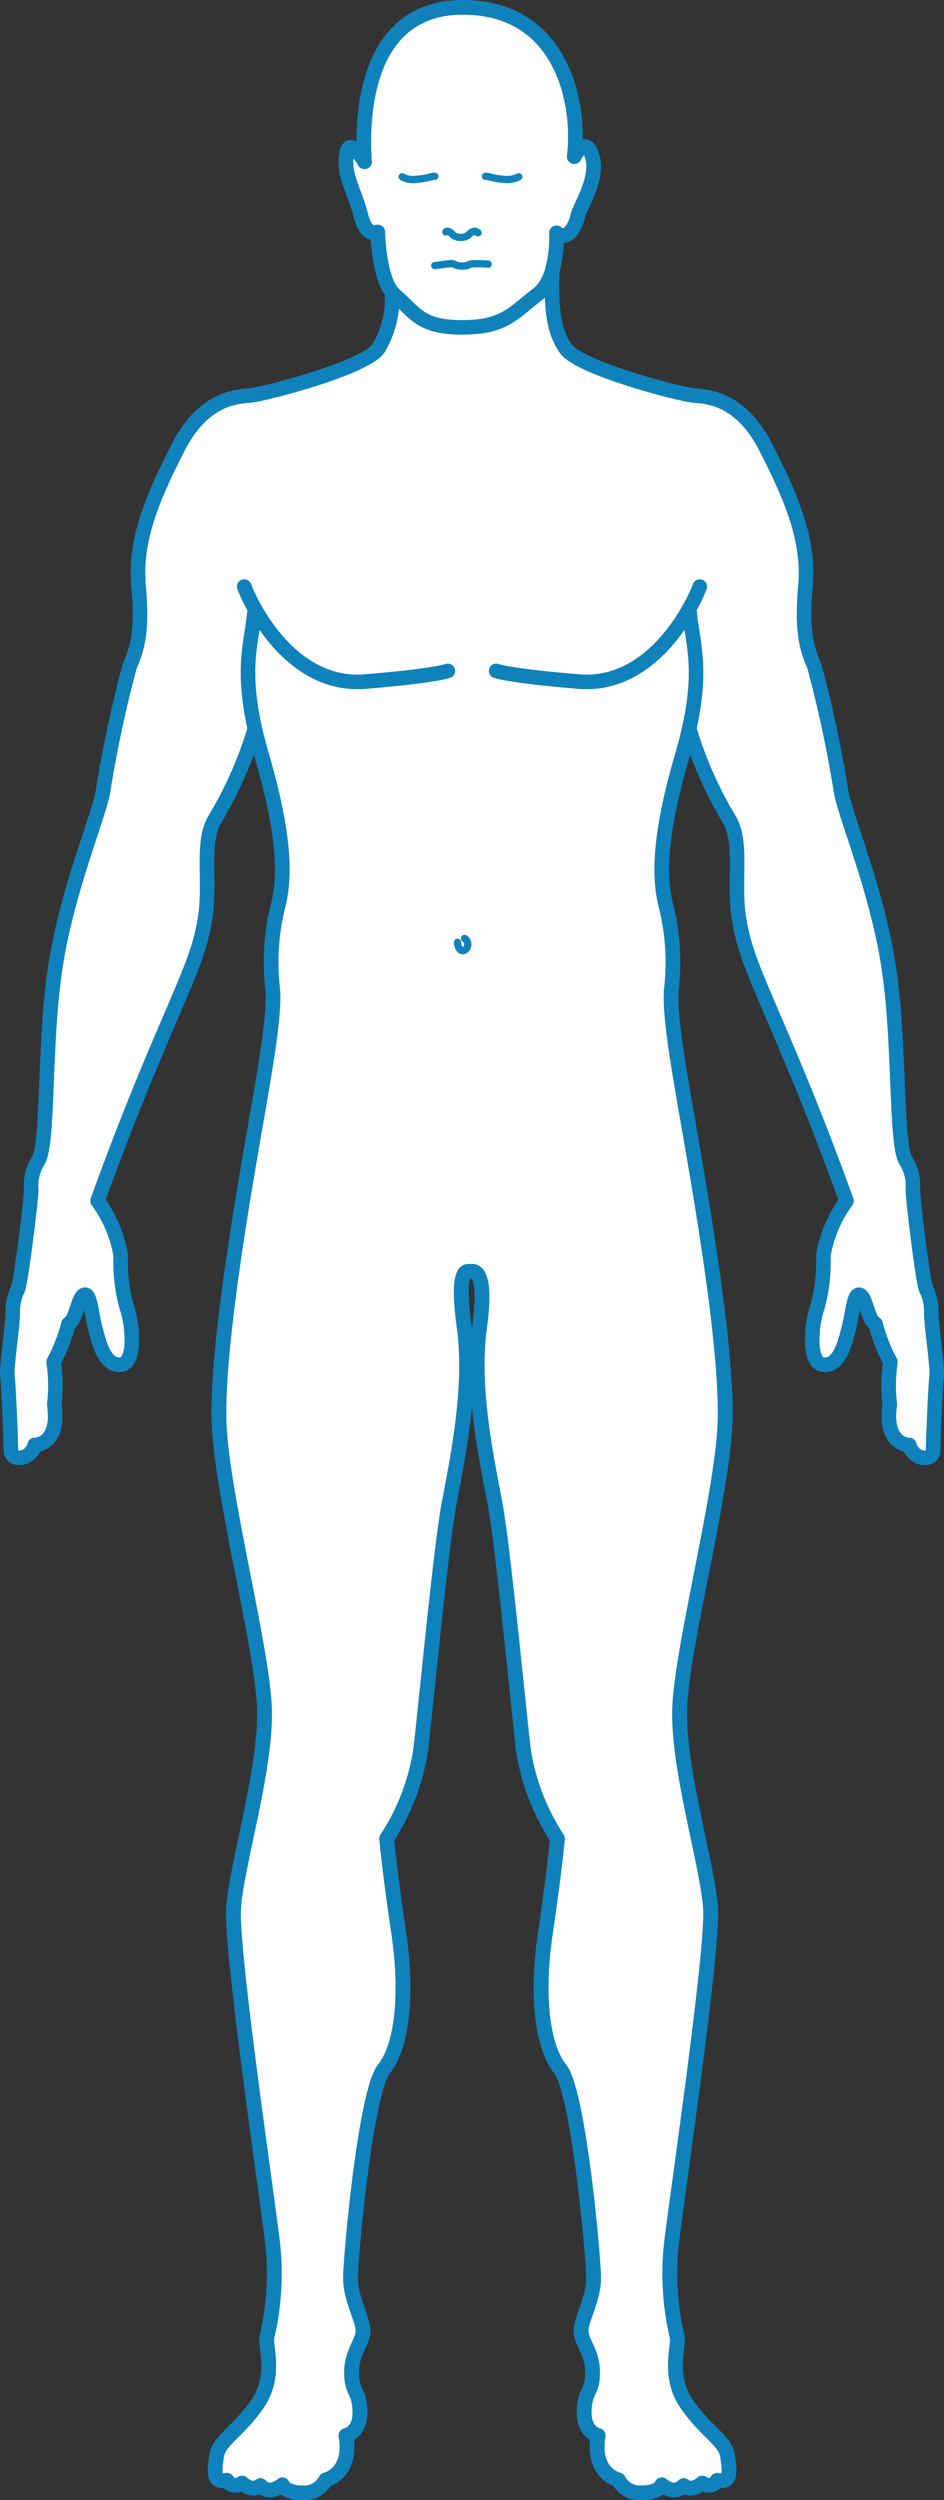 <svg id="Layer_1" data-name="Layer 1" xmlns="http://www.w3.org/2000/svg" viewBox="0 0 64.782 171.549"><rect x="0" y="0" width="64.782" height="171.549" fill="#333333" stroke="none"/><defs><style>.cls-1{fill:#fff;}.cls-1,.cls-2,.cls-3{stroke:#0f82bc;stroke-linecap:round;stroke-linejoin:round;}.cls-2,.cls-3{fill:none;}.cls-3{stroke-width:0.5px;}</style></defs><title>man</title><g id="BODY"><path class="cls-1" d="M105.392,33.448c-.053,2.208-.012,4,.924,5.344s7.82,3.136,8.8,3.218,3.218.2,4.928,3.544,3.014,6.313,2.729,9.531.122,4.358.611,5.5a84.537,84.537,0,0,1,1.833,8.594c.326,1.833,2.444,6.72,3.258,11.975s.453,12.084,1.181,13.359a3.219,3.219,0,0,1,.489,2c0,.733.692,6.272.9,6.8a3.382,3.382,0,0,1,.367,1.588c-.041.652.448,3.829.367,4.4s-.244,4.44-.244,5.132-1.344.692-1.629-.407c0,0-1.751.041-1.344-2.77a11.186,11.186,0,0,1,.041-2.933,11.65,11.65,0,0,1-1.018-2.607c-.557-.281-.665-2-1.14-2-.369,0-.448,1.385-.692,2.281s-.57,2.566-1.711,2.525-.855-2.851-.448-3.951a11.712,11.712,0,0,0,.407-3.544,8.76,8.76,0,0,1,1.588-3.747s-1.588-4.521-3.91-10.02-3.055-6.883-3.462-9.327.273-5.253-.652-6.8a27.156,27.156,0,0,1-2.767-6.255h0c-.13.583-.292,1.212-.491,1.9-1.711,5.865-1.548,8.635-1.059,10.427a15.9,15.9,0,0,1,.326,5.539c-.163,1.792.57,5.784,1.3,10.02s2.607,14.989,2.362,19.958-2.933,15.152-3.1,19.306,1.955,10.916,2.118,13.848-2.281,19.55-2.688,22.972a18.952,18.952,0,0,0,.407,6.435c.081.652-.652,2.688.652,4.562s2.643,2.511,2.787,3.517.312,1.941-.7,1.7a.677.677,0,0,1-1.031.192s-.671.657-1.27.173c0,0-.569.714-1.507-.053,0,0-.171.551-1.393.551a1.639,1.639,0,0,1-1.582-.887s-1.846-.407-1.39-3.044c0,0-1.007-.192-.959-1.678s.575-1.222.575-2.636-.791-2.109-.791-2.876.863-2.181.863-3.619-1.034-12.767-2.294-14.342-1.638-5.165-1.008-9.385.819-6.424.819-6.424a15.342,15.342,0,0,1-2.33-6.047c-.378-3.212-1.386-13.92-1.953-16.943s-1.63-7.915-1.063-12.072-.45-3.863-.639-3.863-.979-.327-.412,3.83-.47,9.082-1.037,12.105-1.575,13.731-1.953,16.943a15.342,15.342,0,0,1-2.33,6.047s.189,2.2.819,6.424.252,7.81-1.008,9.385-2.294,12.9-2.294,14.342.863,2.852.863,3.619-.791,1.462-.791,2.876.527,1.15.575,2.636-.959,1.678-.959,1.678c.455,2.636-1.39,3.044-1.39,3.044a1.639,1.639,0,0,1-1.582.887c-1.222,0-1.393-.551-1.393-.551-.938.767-1.507.053-1.507.053-.6.484-1.27-.173-1.27-.173a.677.677,0,0,1-1.031-.192c-1.007.24-.839-.7-.7-1.7s1.483-1.644,2.787-3.517.57-3.91.652-4.562a18.952,18.952,0,0,0,.407-6.435c-.407-3.421-2.851-20.039-2.688-22.972s2.281-9.694,2.118-13.848-2.851-14.337-3.1-19.306S84.179,97,84.912,92.76s1.466-8.227,1.3-10.02a15.9,15.9,0,0,1,.326-5.539c.489-1.792.652-4.562-1.059-10.427-.2-.684-.361-1.313-.491-1.9h0a27.156,27.156,0,0,1-2.767,6.255c-.924,1.549-.244,4.358-.652,6.8s-1.14,3.829-3.462,9.327-3.91,10.02-3.91,10.02a8.76,8.76,0,0,1,1.588,3.747,11.712,11.712,0,0,0,.407,3.544c.407,1.1.692,3.91-.448,3.951s-1.466-1.629-1.711-2.525-.324-2.277-.692-2.281c-.475,0-.584,1.715-1.14,2a11.65,11.65,0,0,1-1.018,2.607,11.186,11.186,0,0,1,.041,2.933c.407,2.81-1.344,2.77-1.344,2.77-.285,1.1-1.629,1.1-1.629.407s-.163-4.562-.244-5.132.407-3.747.367-4.4a3.382,3.382,0,0,1,.367-1.588c.2-.529.9-6.069.9-6.8a3.219,3.219,0,0,1,.489-2c.729-1.275.367-8.105,1.181-13.359s2.933-10.142,3.258-11.975A84.537,84.537,0,0,1,76.4,60.583c.489-1.14.9-2.281.611-5.5s1.018-6.191,2.729-9.531,3.951-3.462,4.928-3.544,7.861-1.874,8.8-3.218a6.784,6.784,0,0,0,.936-3.872h0c-.928-1.135-.979-4.128-.979-4.128s-.759.467-1.168-1.168S91.089,27,91.264,25.536s1.253.442,1.253.442c-.234-3.212.09-10.6,6.748-10.6s8.109,6.335,7.642,10.248c0,0,.768-1.546,1.235-.028s-.876,3.5-.993,4.088-.642,1.811-1.46,1.168a8.642,8.642,0,0,1-.3,2.6Z" transform="translate(-67.5 -14.874)"/><path class="cls-2" d="M92.517,25.978c-.234-3.212.09-10.6,6.748-10.6s8.109,6.335,7.642,10.248c0,0,.768-1.546,1.235-.028s-.876,3.5-.993,4.088-.642,1.811-1.46,1.168c0,0,.175,3.1-1.285,4.205-1.73,1.315-2.278,2.278-5.2,2.278s-3.2-1.03-4.614-2.219c-1.11-.934-1.168-4.322-1.168-4.322s-.759.467-1.168-1.168S91.089,27,91.264,25.536,92.517,25.978,92.517,25.978Z" transform="translate(-67.5 -14.874)"/><path class="cls-3" d="M98.1,30.787c.137-.137.378.069.516.241a.967.967,0,0,0,1,0c.138-.139.392-.435.687-.184" transform="translate(-67.5 -14.874)"/><path class="cls-3" d="M103.1,27.008a1.782,1.782,0,0,1-.921.183c-.887-.065-1.147-.238-1.364-.216" transform="translate(-67.5 -14.874)"/><path class="cls-3" d="M95.1,27.006a1.519,1.519,0,0,0,.87.185c.887-.065,1.147-.238,1.364-.216" transform="translate(-67.5 -14.874)"/><path class="cls-3" d="M101,33a7.231,7.231,0,0,0-1.152-.015c-.353.071-.151.141-.65.141s-.445-.182-.763-.162c-.225.014-.735.09-1.1.132" transform="translate(-67.5 -14.874)"/><path class="cls-3" d="M105.392,33.448c-.053,2.208-.012,4,.924,5.344s7.82,3.136,8.8,3.218,3.218.2,4.928,3.544,3.014,6.313,2.729,9.531.122,4.358.611,5.5a84.537,84.537,0,0,1,1.833,8.594c.326,1.833,2.444,6.72,3.258,11.975s.453,12.084,1.181,13.359a3.219,3.219,0,0,1,.489,2c0,.733.692,6.272.9,6.8a3.382,3.382,0,0,1,.367,1.588c-.041.652.448,3.829.367,4.4s-.244,4.44-.244,5.132-1.344.692-1.629-.407c0,0-1.751.041-1.344-2.77a11.186,11.186,0,0,1,.041-2.933,11.65,11.65,0,0,1-1.018-2.607c-.557-.281-.665-2-1.14-2-.369,0-.448,1.385-.692,2.281s-.57,2.566-1.711,2.525-.855-2.851-.448-3.951a11.712,11.712,0,0,0,.407-3.544,8.76,8.76,0,0,1,1.588-3.747s-1.588-4.521-3.91-10.02-3.055-6.883-3.462-9.327.273-5.253-.652-6.8a27.156,27.156,0,0,1-2.767-6.255" transform="translate(-67.5 -14.874)"/><path class="cls-2" d="M115.522,55.125c-.652,1.711-3.421,6.924-8.309,6.517s-5.663-.733-5.663-.733" transform="translate(-67.5 -14.874)"/><path class="cls-3" d="M94.4,34.921a6.784,6.784,0,0,1-.936,3.872c-.937,1.344-7.82,3.136-8.8,3.218s-3.218.2-4.928,3.544-3.014,6.313-2.729,9.531-.122,4.358-.611,5.5a84.537,84.537,0,0,0-1.833,8.594c-.326,1.833-2.444,6.72-3.258,11.975s-.453,12.084-1.181,13.359a3.219,3.219,0,0,0-.489,2c0,.733-.692,6.272-.9,6.8a3.382,3.382,0,0,0-.367,1.588c.041.652-.448,3.829-.367,4.4s.244,4.44.244,5.132,1.344.692,1.629-.407c0,0,1.751.041,1.344-2.77a11.186,11.186,0,0,0-.041-2.933,11.65,11.65,0,0,0,1.018-2.607c.557-.281.665-2,1.14-2,.369,0,.448,1.385.692,2.281s.57,2.566,1.711,2.525.855-2.851.448-3.951a11.712,11.712,0,0,1-.407-3.544A8.76,8.76,0,0,0,74.2,97.281s1.588-4.521,3.91-10.02,3.055-6.883,3.462-9.327-.273-5.253.652-6.8a27.156,27.156,0,0,0,2.767-6.255" transform="translate(-67.5 -14.874)"/><path class="cls-2" d="M84.26,55.125c.652,1.711,3.421,6.924,8.309,6.517s5.663-.733,5.663-.733" transform="translate(-67.5 -14.874)"/><path class="cls-2" d="M84.981,56.635c-.15,2.4-1.209,4.274.5,10.139S87.03,75.409,86.541,77.2a15.9,15.9,0,0,0-.326,5.539c.163,1.792-.57,5.784-1.3,10.02s-2.607,14.989-2.362,19.958,2.933,15.152,3.1,19.306-1.955,10.916-2.118,13.848,2.281,19.55,2.688,22.972a18.952,18.952,0,0,1-.407,6.435c-.081.652.652,2.688-.652,4.562s-2.643,2.511-2.787,3.517-.312,1.941.7,1.7a.677.677,0,0,0,1.031.192s.671.657,1.27.173c0,0,.569.714,1.507-.053,0,0,.171.551,1.393.551a1.639,1.639,0,0,0,1.582-.887s1.846-.407,1.39-3.044c0,0,1.007-.192.959-1.678s-.575-1.222-.575-2.636.791-2.109.791-2.876-.863-2.181-.863-3.619,1.034-12.767,2.294-14.342,1.638-5.165,1.008-9.385-.819-6.424-.819-6.424a15.342,15.342,0,0,0,2.33-6.047c.378-3.212,1.386-13.92,1.953-16.943s1.6-7.948,1.037-12.105.223-3.83.412-3.83,1.206-.294.639,3.863.5,9.049,1.063,12.072,1.575,13.731,1.953,16.943a15.342,15.342,0,0,0,2.33,6.047s-.189,2.2-.819,6.424-.252,7.81,1.008,9.385,2.294,12.9,2.294,14.342-.863,2.852-.863,3.619.791,1.462.791,2.876-.527,1.15-.575,2.636.959,1.678.959,1.678c-.455,2.636,1.39,3.044,1.39,3.044a1.639,1.639,0,0,0,1.582.887c1.222,0,1.393-.551,1.393-.551.938.767,1.507.053,1.507.053.6.484,1.27-.173,1.27-.173a.677.677,0,0,0,1.031-.192c1.007.24.839-.7.7-1.7s-1.483-1.644-2.787-3.517-.57-3.91-.652-4.562a18.952,18.952,0,0,1-.407-6.435c.407-3.421,2.851-20.039,2.688-22.972s-2.281-9.694-2.118-13.848,2.851-14.337,3.1-19.306S115.6,97,114.87,92.76s-1.466-8.227-1.3-10.02a15.9,15.9,0,0,0-.326-5.539c-.489-1.792-.652-4.562,1.059-10.427s.652-7.739.5-10.139" transform="translate(-67.5 -14.874)"/><path class="cls-3" d="M98.9,79.533c0,.321.214.7.482.536a.474.474,0,0,0,0-.8" transform="translate(-67.5 -14.874)"/></g></svg>